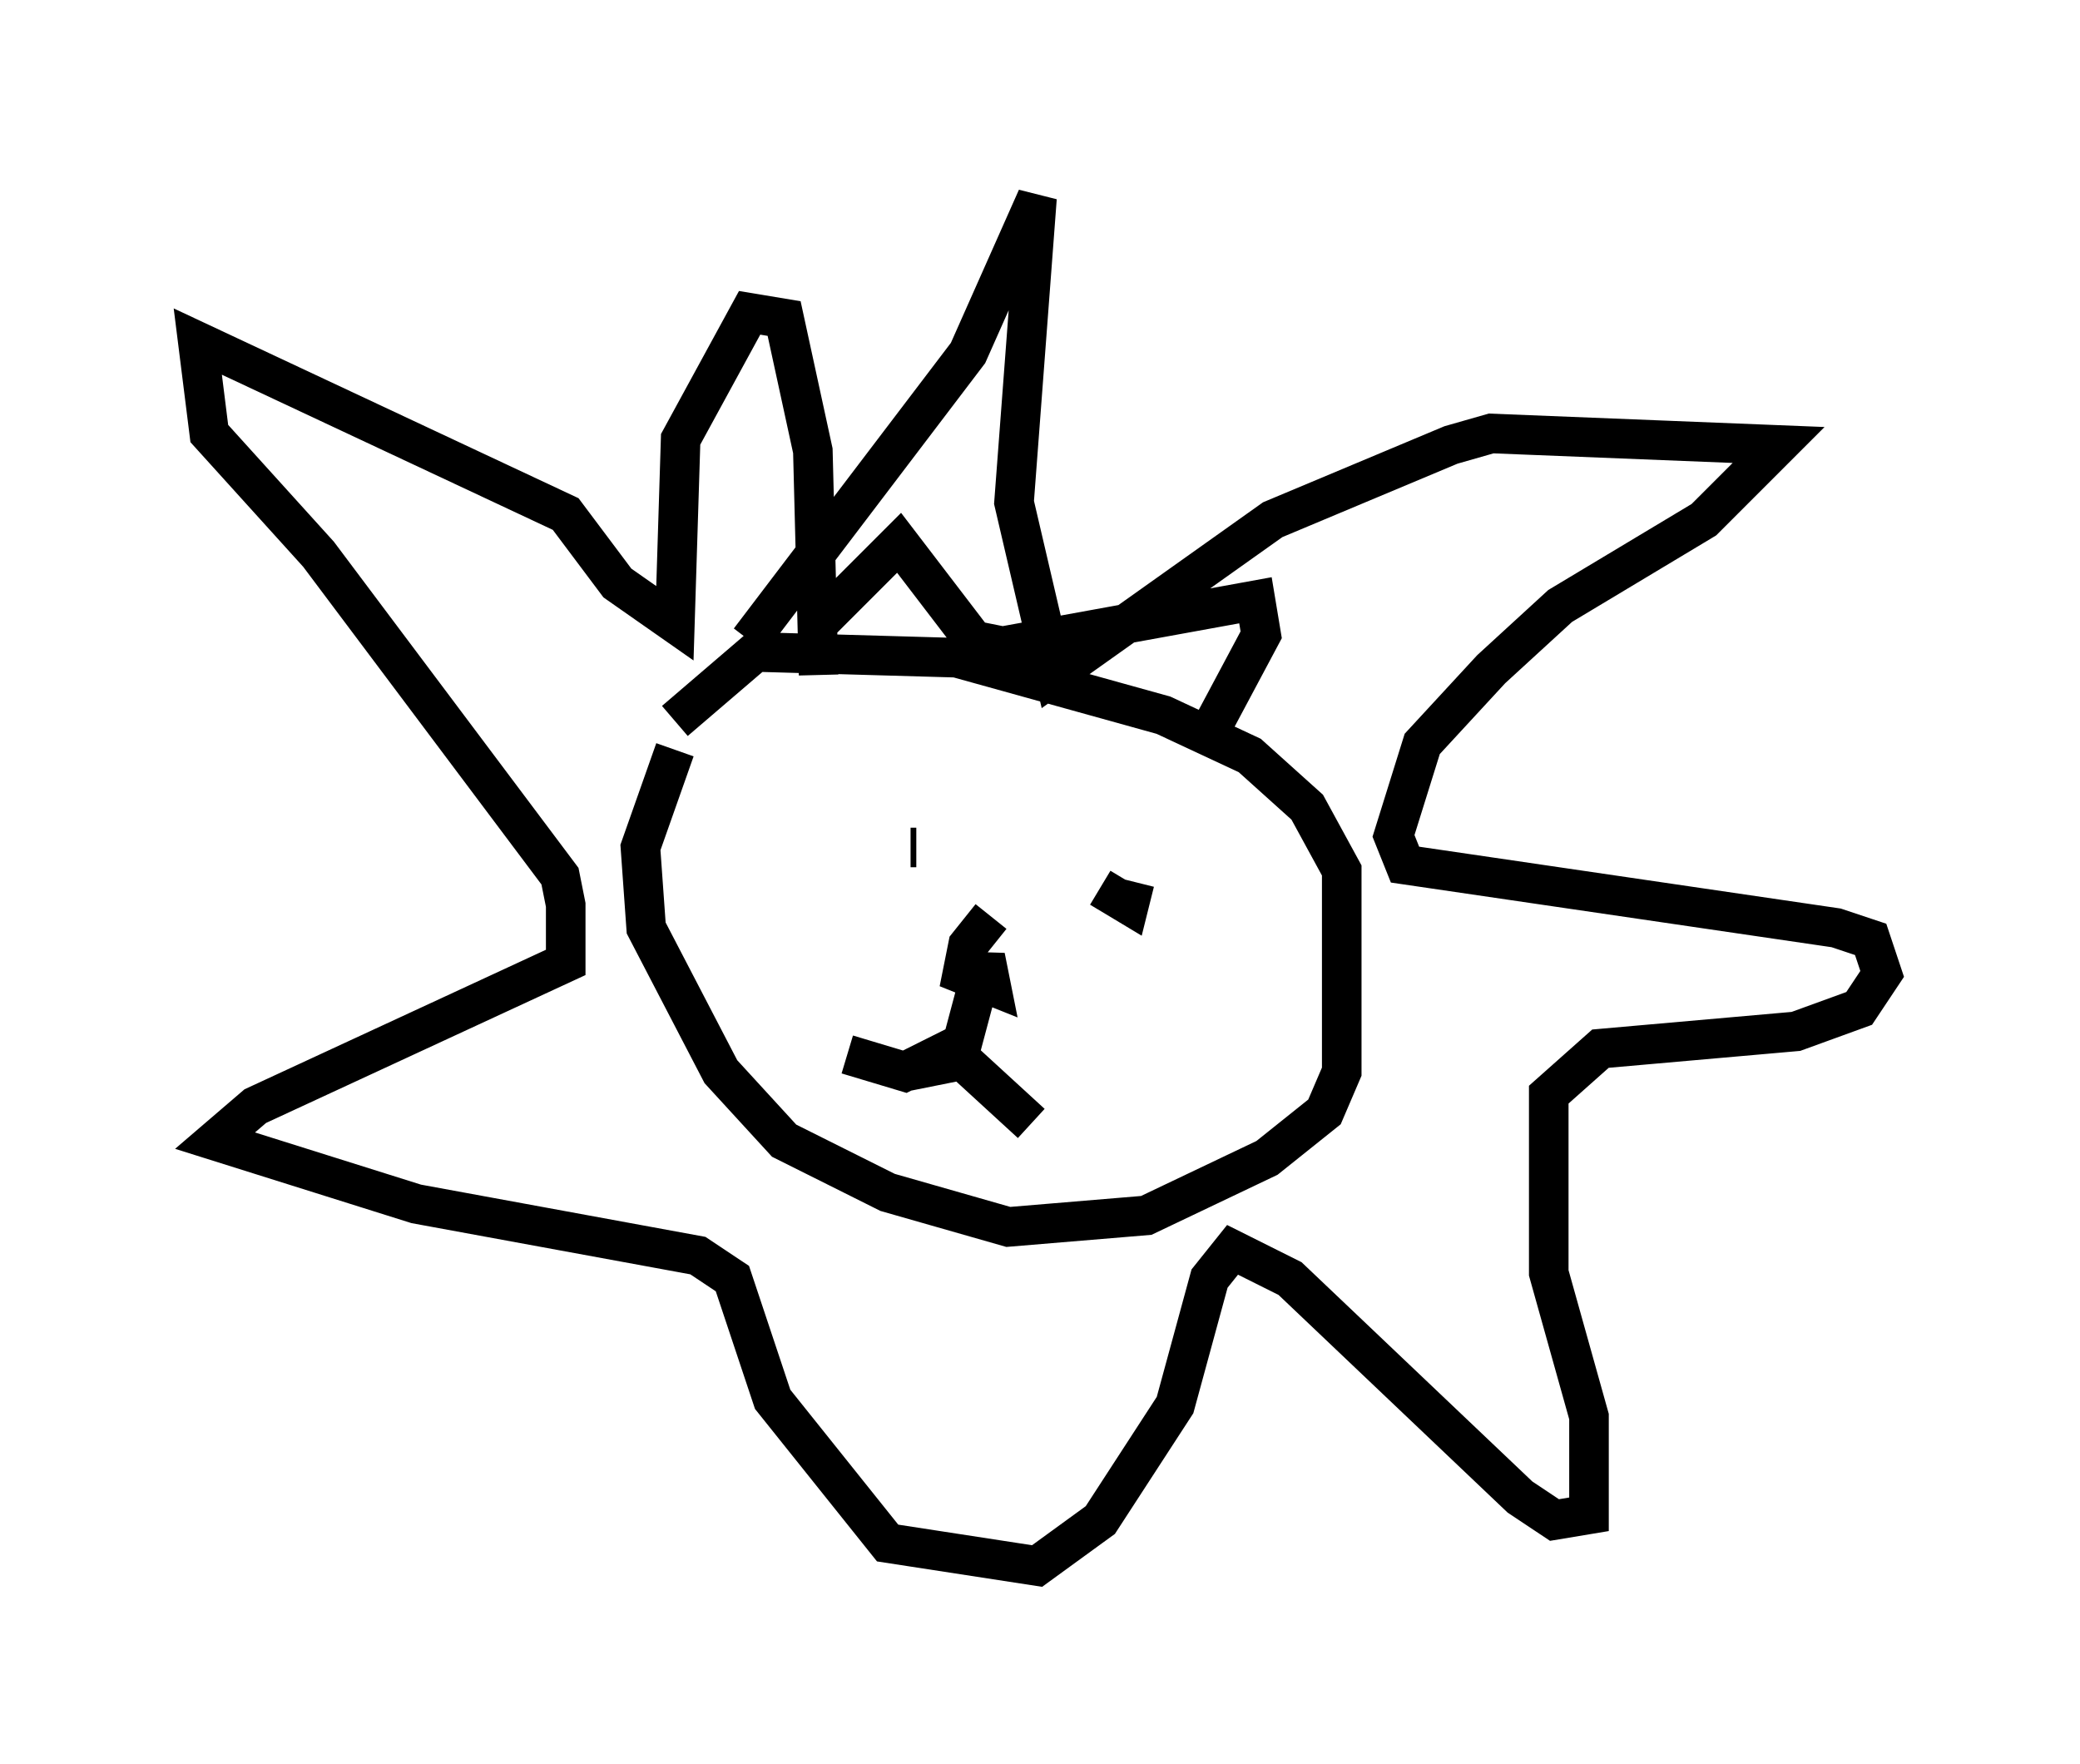 <?xml version="1.0" encoding="utf-8" ?>
<svg baseProfile="full" height="44.57" version="1.1" width="52.559" xmlns="http://www.w3.org/2000/svg" xmlns:ev="http://www.w3.org/2001/xml-events" xmlns:xlink="http://www.w3.org/1999/xlink"><defs /><rect fill="white" height="44.57" width="52.559" x="0" y="0" /><path d="M18.508, 17.637 m-1.453, 1.307 l-0.872, 2.469 0.145, 2.034 l1.888, 3.631 1.598, 1.743 l2.615, 1.307 3.05, 0.872 l3.486, -0.291 3.05, -1.453 l1.453, -1.162 0.436, -1.017 l0.0, -5.084 -0.872, -1.598 l-1.453, -1.307 -2.179, -1.017 l-5.229, -1.453 -5.084, -0.145 l-2.034, 1.743 m1.888, -2.034 l5.52, -7.263 1.743, -3.922 l-0.581, 7.698 1.017, 4.358 l5.52, -3.922 4.503, -1.888 l1.017, -0.291 7.263, 0.291 l-1.888, 1.888 -3.631, 2.179 l-1.743, 1.598 -1.743, 1.888 l-0.726, 2.324 0.291, 0.726 l10.894, 1.598 0.872, 0.291 l0.291, 0.872 -0.581, 0.872 l-1.598, 0.581 -4.939, 0.436 l-1.307, 1.162 0.0, 4.503 l1.017, 3.631 0.0, 2.469 l-0.872, 0.145 -0.872, -0.581 l-5.81, -5.52 -1.453, -0.726 l-0.581, 0.726 -0.872, 3.196 l-1.888, 2.905 -1.598, 1.162 l-3.777, -0.581 -2.905, -3.631 l-1.017, -3.05 -0.872, -0.581 l-7.117, -1.307 -5.084, -1.598 l1.017, -0.872 7.844, -3.631 l0.0, -1.453 -0.145, -0.726 l-6.101, -8.134 -2.76, -3.05 l-0.291, -2.324 9.296, 4.358 l1.307, 1.743 1.453, 1.017 l0.145, -4.648 1.743, -3.196 l0.872, 0.145 0.726, 3.341 l0.145, 5.665 m2.324, 4.358 l0.145, 0.0 m4.648, 1.017 l0.726, 0.436 0.145, -0.581 m-3.631, 0.872 l-0.581, 0.726 -0.145, 0.726 l0.726, 0.291 -0.145, -0.726 l-0.581, 2.179 -1.453, 0.726 l-1.453, -0.436 1.453, 0.436 l1.453, -0.291 1.743, 1.598 m-5.374, -12.637 l2.034, -2.034 1.888, 2.469 l0.726, 0.145 6.391, -1.162 l0.145, 0.872 -1.162, 2.179 " fill="none" stroke="black" stroke-width="1" /></svg>